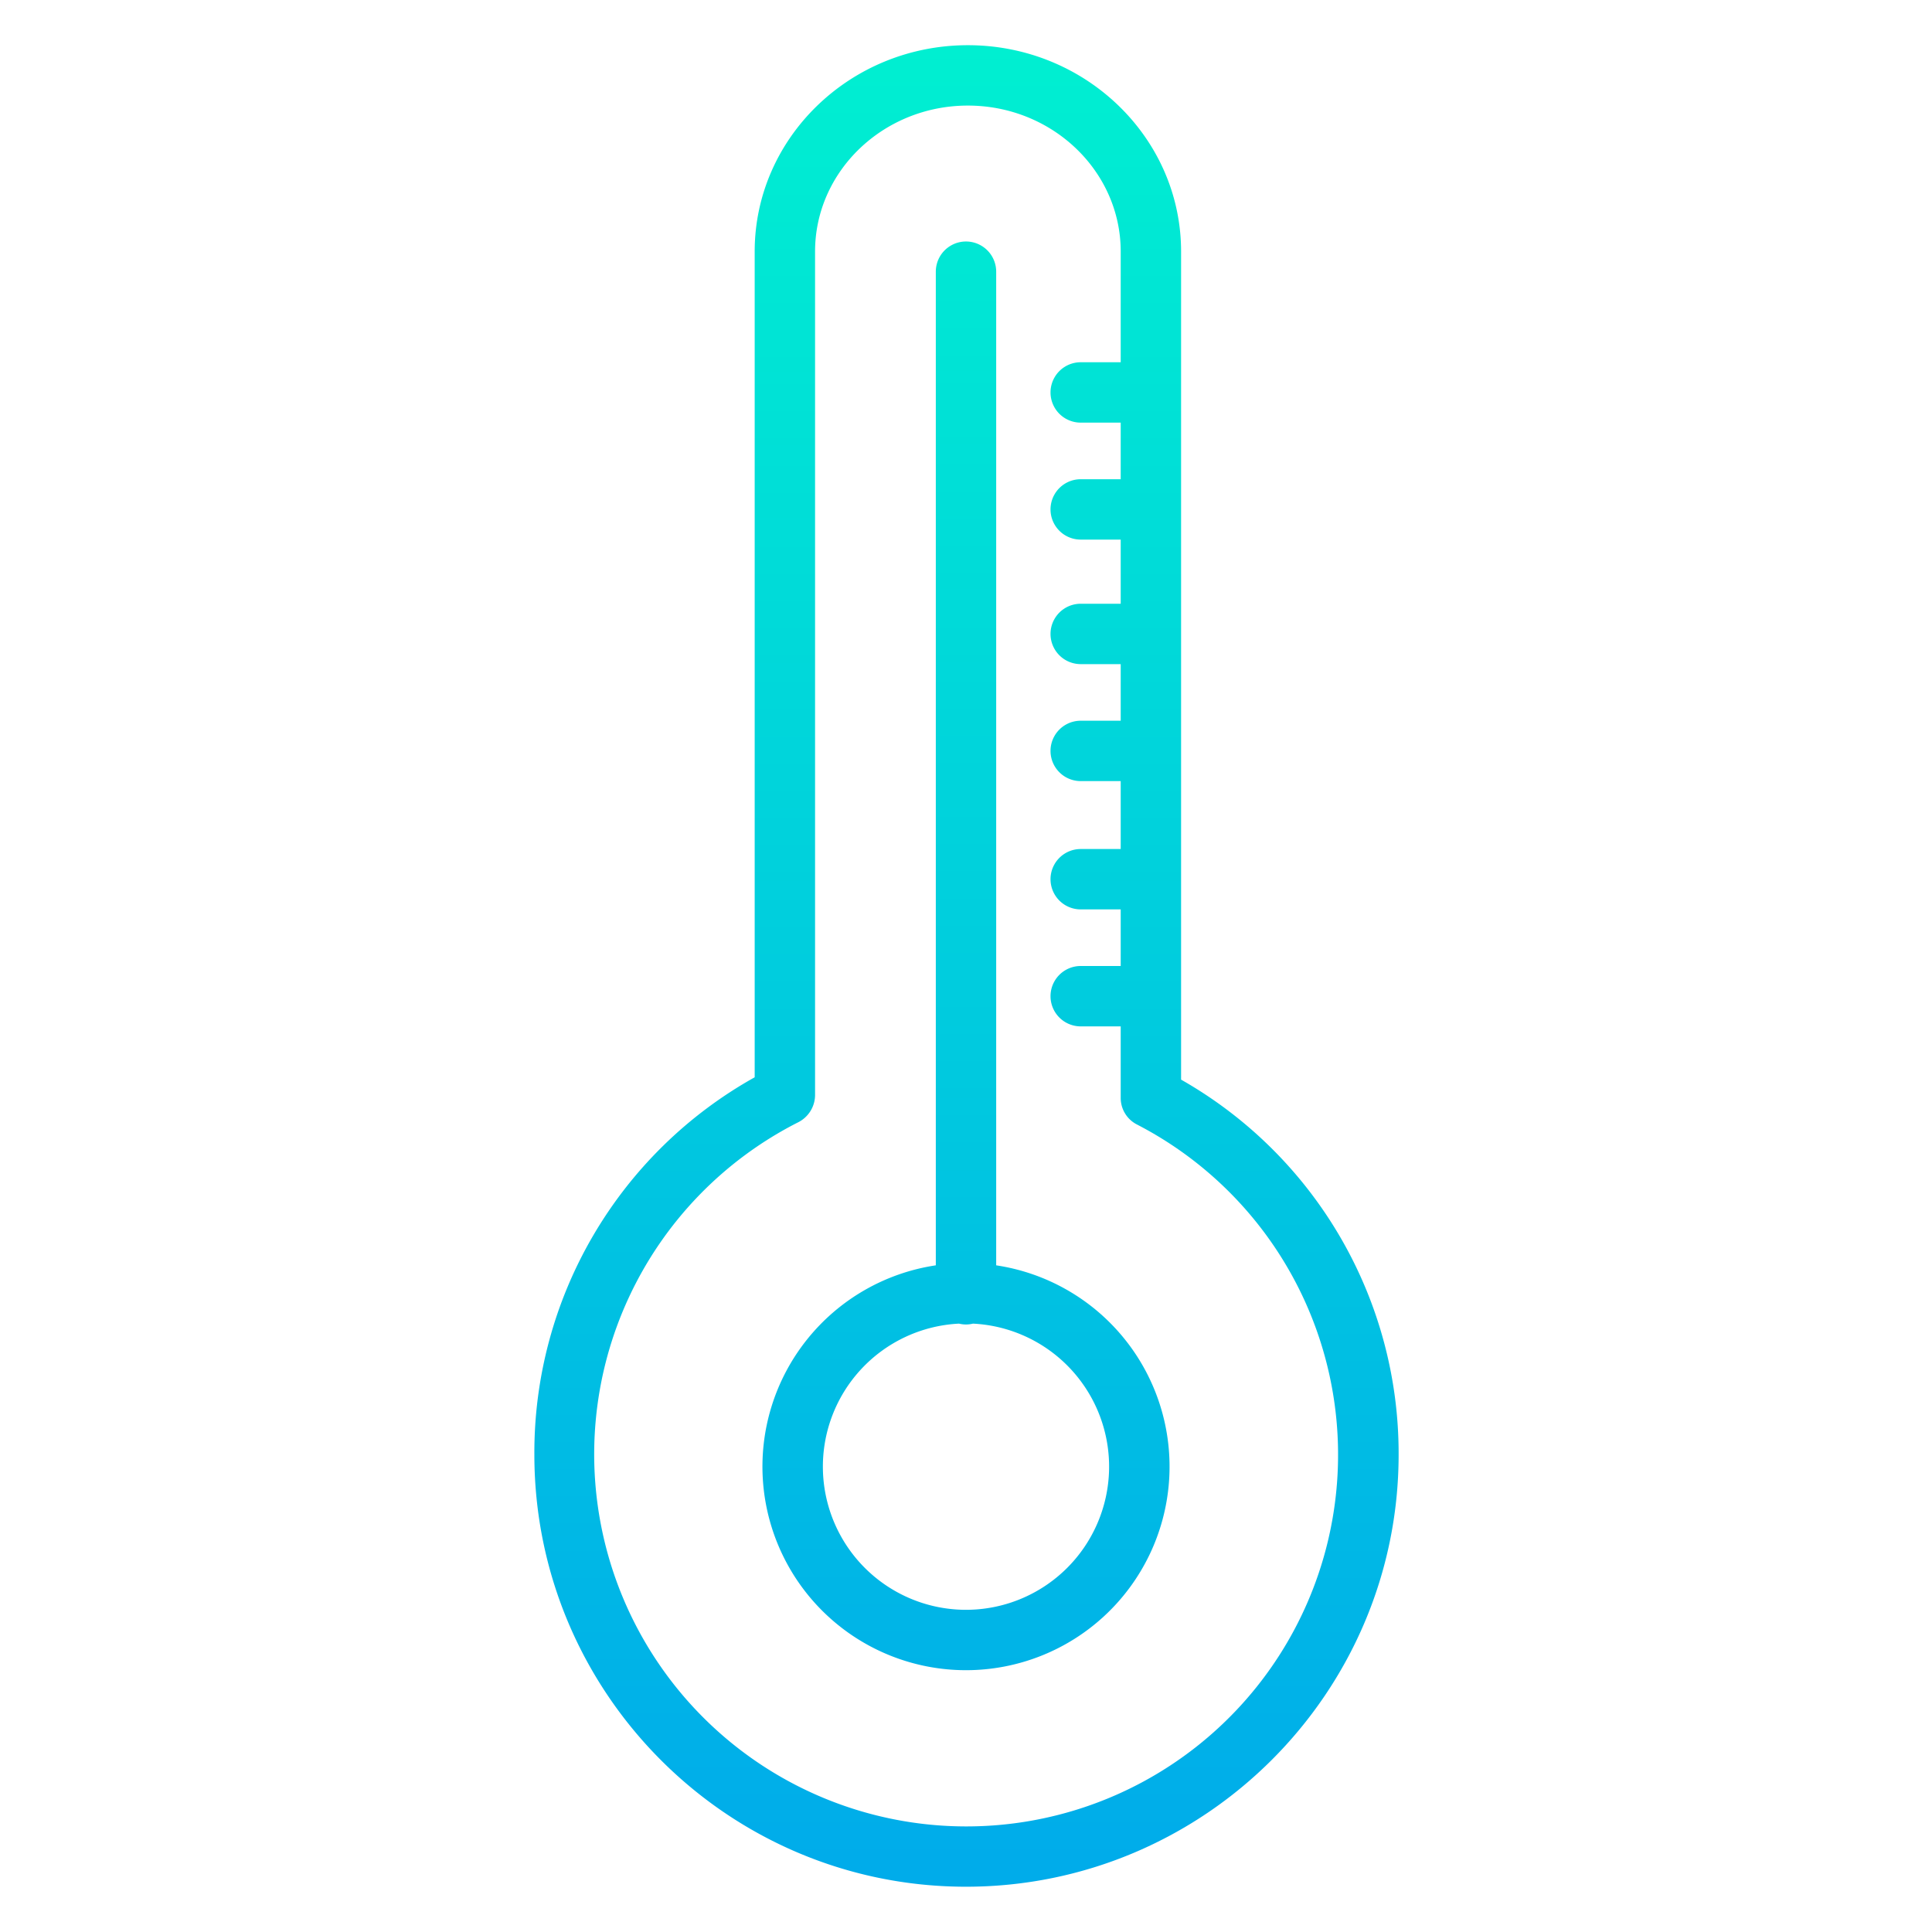 <?xml version="1.0"?>
<svg xmlns="http://www.w3.org/2000/svg" xmlns:xlink="http://www.w3.org/1999/xlink" id="Layer_1" data-name="Layer 1" viewBox="0 0 512 512" width="512" height="512"><defs><linearGradient id="linear-gradient" x1="256.132" y1="11.98" x2="256.132" y2="493.606" gradientUnits="userSpaceOnUse"><stop offset="0" stop-color="#00efd1"/><stop offset="1" stop-color="#00acea"/></linearGradient><linearGradient id="linear-gradient-2" x1="256" y1="11.645" x2="256" y2="493.27" xlink:href="#linear-gradient"/></defs><title>Temperature</title><path d="M313,286.113V66.658c0-30.149-25.332-54.678-56.5-54.678S200,36.509,200,66.658V285.493a113.9,113.9,0,0,0-58.388,99.977c0,63.154,51.228,114.53,114.381,114.53h0c63.152,0,114.653-51.367,114.657-114.529A113.928,113.928,0,0,0,313,286.113ZM255.994,484.02a98.623,98.623,0,0,1-44.551-186.561,8.137,8.137,0,0,0,4.557-7.15V66.658c0-21.327,18.154-38.678,40.5-38.678S297,45.331,297,66.658V96H286.4a8,8,0,0,0,0,16H297v15H286.4a8,8,0,0,0,0,16H297v17H286.4a8,8,0,0,0,0,16H297v15H286.4a8,8,0,0,0,0,16H297v18H286.4a8,8,0,1,0,0,16H297v15H286.4a8,8,0,1,0,0,16H297v18.846a7.893,7.893,0,0,0,4.176,7.091A98.5,98.5,0,0,1,255.994,484.02Z" style="fill:url(#linear-gradient)"/><path d="M264,335.326V72a8,8,0,0,0-16,0V335.326a53.944,53.944,0,1,0,16,0Zm-8,91.292a37.944,37.944,0,0,1-1.852-75.842,7.768,7.768,0,0,0,3.7,0A37.944,37.944,0,0,1,256,426.618Z" style="fill:url(#linear-gradient-2)"/></svg>
